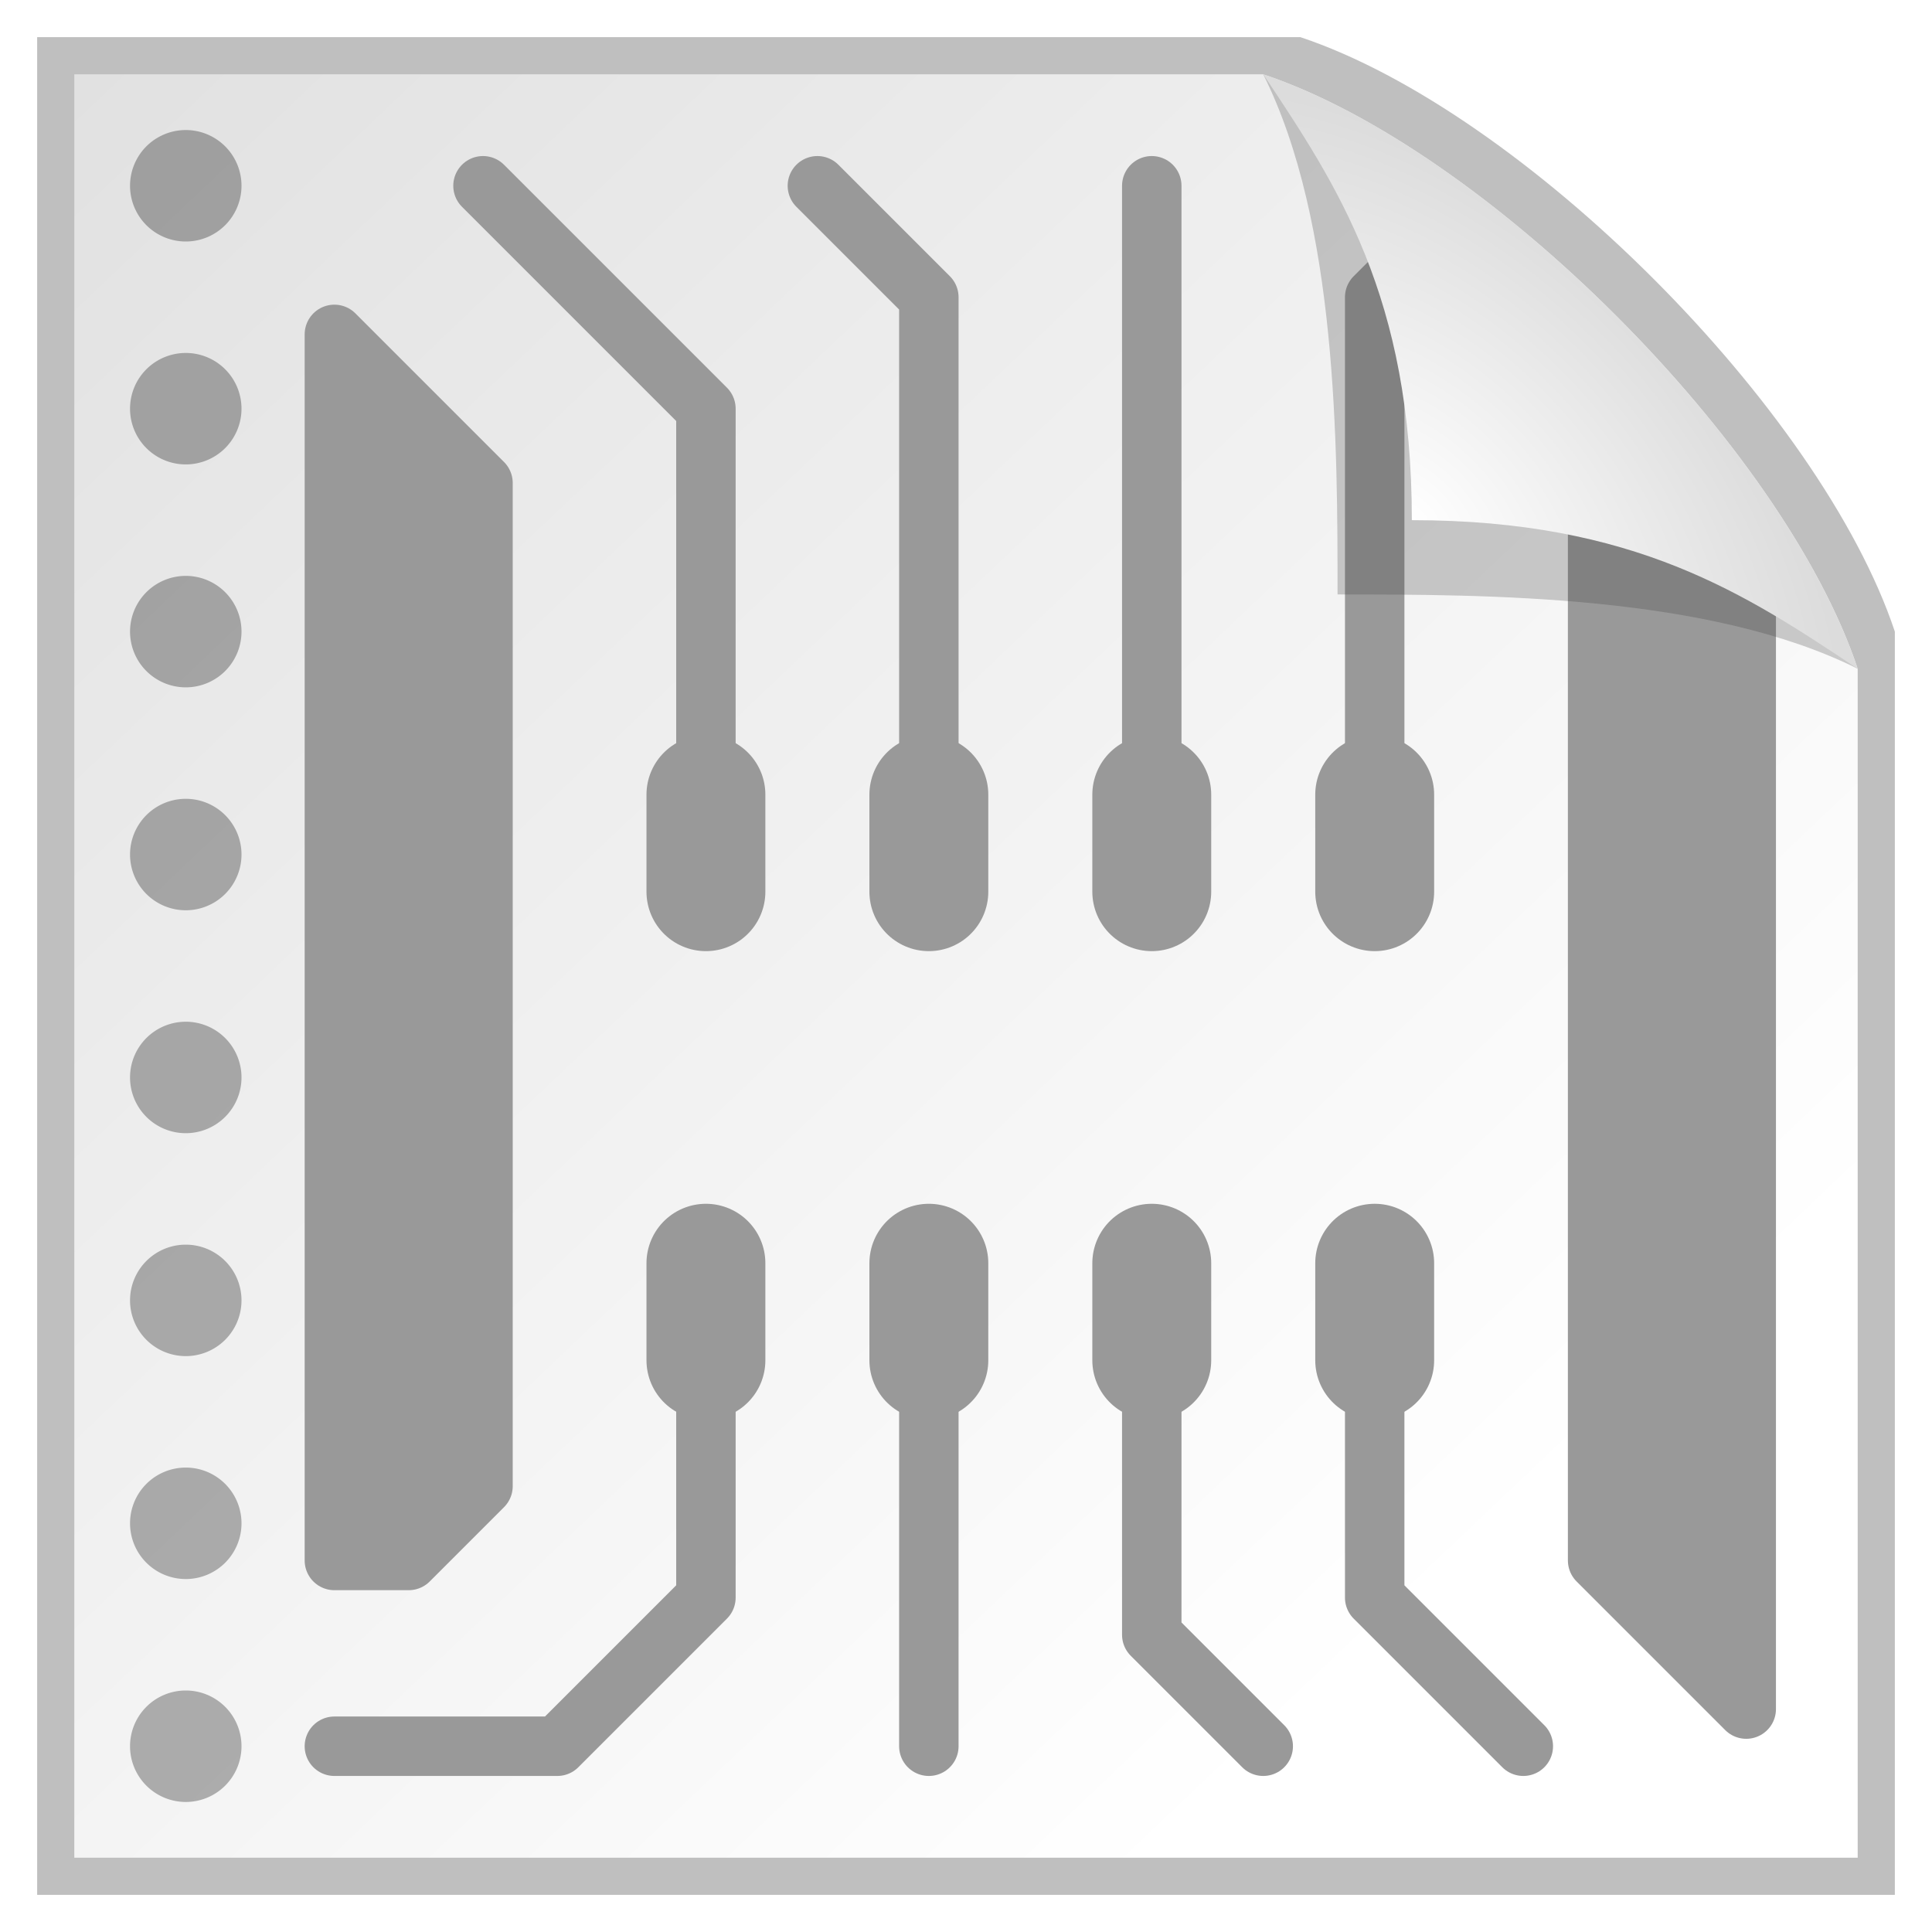 <?xml version="1.0" encoding="UTF-8" standalone="no"?>
<!-- Created with Inkscape (http://www.inkscape.org/) -->

<svg
   xmlns:dc="http://purl.org/dc/elements/1.1/"
   xmlns:cc="http://creativecommons.org/ns#"
   xmlns:rdf="http://www.w3.org/1999/02/22-rdf-syntax-ns#"
   xmlns:svg="http://www.w3.org/2000/svg"
   xmlns="http://www.w3.org/2000/svg"
   xmlns:xlink="http://www.w3.org/1999/xlink"
   xmlns:sodipodi="http://sodipodi.sourceforge.net/DTD/sodipodi-0.dtd"
   xmlns:inkscape="http://www.inkscape.org/namespaces/inkscape"
   width="26"
   height="26"
   id="svg2"
   version="1.1"
   inkscape:version="0.91 r"
   sodipodi:docname="pcbnew.svg">
  <defs
     id="defs4">
    <linearGradient
       id="linearGradient3775">
      <stop
         style="stop-color:#ffffff;stop-opacity:1;"
         offset="0"
         id="stop3777" />
      <stop
         style="stop-color:#e1e1e1;stop-opacity:1;"
         offset="1"
         id="stop3779" />
    </linearGradient>
    <linearGradient
       id="linearGradient3767">
      <stop
         style="stop-color:#ffffff;stop-opacity:1;"
         offset="0"
         id="stop3769" />
      <stop
         style="stop-color:#dcdcdc;stop-opacity:1;"
         offset="1"
         id="stop3771" />
    </linearGradient>
    <linearGradient
       inkscape:collect="always"
       xlink:href="#linearGradient3775"
       id="linearGradient3781"
       x1="20"
       y1="21"
       x2="1"
       y2="1"
       gradientUnits="userSpaceOnUse" />
    <filter
       inkscape:collect="always"
       id="filter3899">
      <feGaussianBlur
         inkscape:collect="always"
         stdDeviation="0.375"
         id="feGaussianBlur3901" />
    </filter>
    <filter
       inkscape:collect="always"
       id="filter3952"
       x="-0.12"
       width="1.24"
       y="-0.12"
       height="1.24">
      <feGaussianBlur
         inkscape:collect="always"
         stdDeviation="0.35"
         id="feGaussianBlur3954" />
    </filter>
    <radialGradient
       inkscape:collect="always"
       xlink:href="#linearGradient3767"
       id="radialGradient3975"
       cx="17.25"
       cy="6.417"
       fx="17.25"
       fy="6.417"
       r="3.5"
       gradientUnits="userSpaceOnUse"
       gradientTransform="matrix(0.857,-0.857,1.429,1.429,-4.952,12.619)" />
  </defs>
  <sodipodi:namedview
     id="base"
     pagecolor="#ffffff"
     bordercolor="#666666"
     borderopacity="1.0"
     inkscape:pageopacity="0"
     inkscape:pageshadow="2"
     inkscape:zoom="10.865385"
     inkscape:cx="-12.482995"
     inkscape:cy="5.9779414"
     inkscape:document-units="px"
     inkscape:current-layer="layer1"
     showgrid="true"
     inkscape:showpageshadow="false"
     inkscape:window-width="1364"
     inkscape:window-height="733"
     inkscape:window-x="0"
     inkscape:window-y="16"
     inkscape:window-maximized="0">
    <inkscape:grid
       type="xygrid"
       id="grid2985"
       empspacing="2"
       visible="true"
       enabled="true"
       snapvisiblegridlinesonly="true"
       spacingx="0.5px"
       spacingy="0.5px" />
  </sodipodi:namedview>
  <g
     inkscape:label="Layer 1"
     inkscape:groupmode="layer"
     id="layer1"
     transform="translate(0,-1026.362)">
    <path
       sodipodi:nodetypes="cccccc"
       inkscape:connector-curvature="0"
       id="path3889"
       d="m 0.5,0.5 17,0 c 3,1 7,5 8,8 l 0,17 -25,0 z"
       style="opacity:0.5;fill:#000000;fill-opacity:1;stroke:none;filter:url(#filter3899)"
       transform="translate(0,1026.362)" />
    <path
       style="fill:url(#linearGradient3781);fill-opacity:1;stroke:none"
       d="m 1,1 16,0 c 3,1 7,5 8,8 l 0,16 -24,0 z"
       id="rect3761"
       inkscape:connector-curvature="0"
       sodipodi:nodetypes="cccccc"
       transform="translate(0,1026.362)" />
    <path
       sodipodi:type="arc"
       style="opacity:0.3;fill:#000000;fill-opacity:1;stroke:none"
       id="path3903"
       sodipodi:cx="2.5"
       sodipodi:cy="3.5"
       sodipodi:rx="1"
       sodipodi:ry="1"
       d="m 3.5,3.5 a 1,1 0 0 1 -1,1 1,1 0 0 1 -1,-1 1,1 0 0 1 1,-1 1,1 0 0 1 1,1 z"
       transform="matrix(0.75,0,0,0.75,0.625,1026.237)" />
    <path
       transform="matrix(0.75,0,0,0.75,0.625,1029.237)"
       d="m 3.5,3.5 a 1,1 0 0 1 -1,1 1,1 0 0 1 -1,-1 1,1 0 0 1 1,-1 1,1 0 0 1 1,1 z"
       sodipodi:ry="1"
       sodipodi:rx="1"
       sodipodi:cy="3.5"
       sodipodi:cx="2.5"
       id="path3906"
       style="opacity:0.3;fill:#000000;fill-opacity:1;stroke:none"
       sodipodi:type="arc" />
    <path
       transform="matrix(0.75,0,0,0.75,0.625,1032.237)"
       d="m 3.5,3.5 a 1,1 0 0 1 -1,1 1,1 0 0 1 -1,-1 1,1 0 0 1 1,-1 1,1 0 0 1 1,1 z"
       sodipodi:ry="1"
       sodipodi:rx="1"
       sodipodi:cy="3.5"
       sodipodi:cx="2.5"
       id="path3908"
       style="opacity:0.3;fill:#000000;fill-opacity:1;stroke:none"
       sodipodi:type="arc" />
    <path
       sodipodi:type="arc"
       style="opacity:0.3;fill:#000000;fill-opacity:1;stroke:none"
       id="path3910"
       sodipodi:cx="2.5"
       sodipodi:cy="3.5"
       sodipodi:rx="1"
       sodipodi:ry="1"
       d="m 3.5,3.5 a 1,1 0 0 1 -1,1 1,1 0 0 1 -1,-1 1,1 0 0 1 1,-1 1,1 0 0 1 1,1 z"
       transform="matrix(0.75,0,0,0.75,0.625,1035.237)" />
    <path
       transform="matrix(0.75,0,0,0.75,0.625,1038.237)"
       d="m 3.5,3.5 a 1,1 0 0 1 -1,1 1,1 0 0 1 -1,-1 1,1 0 0 1 1,-1 1,1 0 0 1 1,1 z"
       sodipodi:ry="1"
       sodipodi:rx="1"
       sodipodi:cy="3.5"
       sodipodi:cx="2.5"
       id="path3912"
       style="opacity:0.3;fill:#000000;fill-opacity:1;stroke:none"
       sodipodi:type="arc" />
    <path
       sodipodi:type="arc"
       style="opacity:0.3;fill:#000000;fill-opacity:1;stroke:none"
       id="path3914"
       sodipodi:cx="2.5"
       sodipodi:cy="3.5"
       sodipodi:rx="1"
       sodipodi:ry="1"
       d="m 3.5,3.5 a 1,1 0 0 1 -1,1 1,1 0 0 1 -1,-1 1,1 0 0 1 1,-1 1,1 0 0 1 1,1 z"
       transform="matrix(0.75,0,0,0.75,0.625,1041.237)" />
    <path
       sodipodi:type="arc"
       style="opacity:0.3;fill:#000000;fill-opacity:1;stroke:none"
       id="path3916"
       sodipodi:cx="2.5"
       sodipodi:cy="3.5"
       sodipodi:rx="1"
       sodipodi:ry="1"
       d="m 3.5,3.5 a 1,1 0 0 1 -1,1 1,1 0 0 1 -1,-1 1,1 0 0 1 1,-1 1,1 0 0 1 1,1 z"
       transform="matrix(0.75,0,0,0.75,0.625,1044.237)" />
    <path
       transform="matrix(0.75,0,0,0.75,0.625,1047.237)"
       d="m 3.5,3.5 a 1,1 0 0 1 -1,1 1,1 0 0 1 -1,-1 1,1 0 0 1 1,-1 1,1 0 0 1 1,1 z"
       sodipodi:ry="1"
       sodipodi:rx="1"
       sodipodi:cy="3.5"
       sodipodi:cx="2.5"
       id="path3918"
       style="opacity:0.3;fill:#000000;fill-opacity:1;stroke:none"
       sodipodi:type="arc" />
    <path
       inkscape:connector-curvature="0"
       id="path307-5"
       d="m 6.5,1028.862 3,3 0,5"
       display="block"
       style="color:#000000;fill:none;stroke:#999999;stroke-width:0.8;stroke-linecap:round;stroke-linejoin:round;stroke-miterlimit:4;stroke-dasharray:none;display:block"
       sodipodi:nodetypes="ccc" />
    <path
       inkscape:connector-curvature="0"
       id="path309-3"
       d="m 12.5,1036.862 0,-6.5 -1.5,-1.5"
       display="block"
       style="color:#000000;fill:none;stroke:#999999;stroke-width:0.8;stroke-linecap:round;stroke-linejoin:round;stroke-miterlimit:4;stroke-dasharray:none;display:block"
       sodipodi:nodetypes="ccc" />
    <path
       inkscape:connector-curvature="0"
       id="path311-3"
       d="m 15.5,1036.862 0,-8"
       display="block"
       style="color:#000000;fill:none;stroke:#999999;stroke-width:0.8;stroke-linecap:round;stroke-linejoin:round;stroke-miterlimit:4;stroke-dasharray:none;display:block"
       sodipodi:nodetypes="cc" />
    <path
       inkscape:connector-curvature="0"
       id="path313-8"
       d="m 18.5,1036.862 0,-6.5 1,-1"
       display="block"
       style="color:#000000;fill:none;stroke:#999999;stroke-width:0.8;stroke-linecap:round;stroke-linejoin:round;stroke-miterlimit:4;stroke-dasharray:none;display:block"
       sodipodi:nodetypes="ccc" />
    <path
       inkscape:connector-curvature="0"
       id="path331-1"
       d="m 9.5,1045.362 0,2.5 -2,2 -3,0"
       display="block"
       style="color:#000000;fill:none;stroke:#999999;stroke-width:0.8;stroke-linecap:round;stroke-linejoin:round;stroke-miterlimit:4;stroke-dasharray:none;display:block"
       sodipodi:nodetypes="cccc" />
    <path
       inkscape:connector-curvature="0"
       id="path333-9"
       d="m 12.5,1045.362 0,4.5"
       display="block"
       style="color:#000000;fill:none;stroke:#999999;stroke-width:0.8;stroke-linecap:round;stroke-linejoin:round;stroke-miterlimit:4;stroke-dasharray:none;display:block"
       sodipodi:nodetypes="cc" />
    <path
       sodipodi:nodetypes="ccc"
       inkscape:connector-curvature="0"
       id="path335-0"
       d="m 15.5,1045.362 0,3 1.5,1.5"
       display="block"
       style="color:#000000;fill:none;stroke:#999999;stroke-width:0.8;stroke-linecap:round;stroke-linejoin:round;stroke-miterlimit:4;stroke-dasharray:none;display:block" />
    <path
       inkscape:connector-curvature="0"
       id="path337-9"
       d="m 18.5,1045.362 0,2.5 2,2"
       display="block"
       style="color:#000000;fill:none;stroke:#999999;stroke-width:0.8;stroke-linecap:round;stroke-linejoin:round;stroke-miterlimit:4;stroke-dasharray:none;display:block"
       sodipodi:nodetypes="ccc" />
    <path
       inkscape:connector-curvature="0"
       id="path339-8"
       d="m 4.5,1030.862 2,2 0,13.5 -1,1 -1,0 z"
       display="block"
       style="color:#000000;fill:#999999;stroke:#999999;stroke-width:0.8;stroke-linecap:round;stroke-linejoin:round;stroke-miterlimit:4;stroke-dasharray:none;display:block"
       sodipodi:nodetypes="cccccc" />
    <path
       inkscape:connector-curvature="0"
       id="path341-8"
       d="m 23.5,1049.362 -2,-2 0,-14.5 2,1 z"
       display="block"
       style="color:#000000;fill:#999999;stroke:#999999;stroke-width:0.8;stroke-linecap:round;stroke-linejoin:round;stroke-miterlimit:4;stroke-dasharray:none;display:block"
       sodipodi:nodetypes="ccccc" />
    <path
       inkscape:connector-curvature="0"
       id="path315-3"
       display="block"
       d="m 9.5,1037.056 0,1.306"
       style="color:#000000;fill:none;stroke:#999999;stroke-width:1.6;stroke-linecap:round;stroke-linejoin:round;stroke-miterlimit:4;stroke-opacity:1;stroke-dasharray:none;display:block"
       sodipodi:nodetypes="cc" />
    <path
       inkscape:connector-curvature="0"
       id="path317-7"
       display="block"
       d="m 12.5,1037.056 0,1.306"
       style="color:#000000;fill:none;stroke:#999999;stroke-width:1.6;stroke-linecap:round;stroke-linejoin:round;stroke-miterlimit:4;stroke-dasharray:none;display:block"
       sodipodi:nodetypes="cc" />
    <path
       inkscape:connector-curvature="0"
       id="path319-9"
       display="block"
       d="m 15.5,1037.056 0,1.306"
       style="color:#000000;fill:none;stroke:#999999;stroke-width:1.6;stroke-linecap:round;stroke-linejoin:round;stroke-miterlimit:4;stroke-dasharray:none;display:block"
       sodipodi:nodetypes="cc" />
    <path
       inkscape:connector-curvature="0"
       id="path321-3"
       display="block"
       d="m 18.5,1037.056 0,1.306"
       style="color:#000000;fill:none;stroke:#999999;stroke-width:1.6;stroke-linecap:round;stroke-linejoin:round;stroke-miterlimit:4;stroke-dasharray:none;display:block"
       sodipodi:nodetypes="cc" />
    <path
       inkscape:connector-curvature="0"
       id="path323-7"
       display="block"
       d="m 18.5,1043.362 0,1.306"
       style="color:#000000;fill:none;stroke:#999999;stroke-width:1.6;stroke-linecap:round;stroke-linejoin:round;stroke-miterlimit:4;stroke-dasharray:none;display:block"
       sodipodi:nodetypes="cc" />
    <path
       inkscape:connector-curvature="0"
       id="path325-8"
       display="block"
       d="m 15.5,1043.362 0,1.306"
       style="color:#000000;fill:none;stroke:#999999;stroke-width:1.6;stroke-linecap:round;stroke-linejoin:round;stroke-miterlimit:4;stroke-dasharray:none;display:block"
       sodipodi:nodetypes="cc" />
    <path
       inkscape:connector-curvature="0"
       id="path327-7"
       display="block"
       d="m 12.5,1043.362 0,1.306"
       style="color:#000000;fill:none;stroke:#999999;stroke-width:1.6;stroke-linecap:round;stroke-linejoin:round;stroke-miterlimit:4;stroke-dasharray:none;display:block"
       sodipodi:nodetypes="cc" />
    <path
       inkscape:connector-curvature="0"
       id="path329-4"
       display="block"
       d="m 9.5,1043.362 0,1.306"
       style="color:#000000;fill:none;stroke:#999999;stroke-width:1.6;stroke-linecap:round;stroke-linejoin:round;stroke-miterlimit:4;stroke-dasharray:none;display:block"
       sodipodi:nodetypes="cc" />
    <path
       sodipodi:nodetypes="cccc"
       transform="translate(0,1026.362)"
       inkscape:connector-curvature="0"
       id="path3783"
       d="m 17,1 c 1,0.5 7.5,7 8,8 C 23,8 20,8 18,8 18,6 18,3 17,1 z"
       style="opacity:0.5;fill:#373737;fill-opacity:1;stroke:none;filter:url(#filter3952)" />
    <path
       style="fill:url(#radialGradient3975);fill-opacity:1;stroke:none"
       d="m 17,1 c 3,1 7,5 8,8 C 23.5,8 22,7 19,7 19,4 18,2.5 17,1 z"
       id="path3765"
       inkscape:connector-curvature="0"
       transform="translate(0,1026.362)"
       sodipodi:nodetypes="cccc" />
  </g>
</svg>
